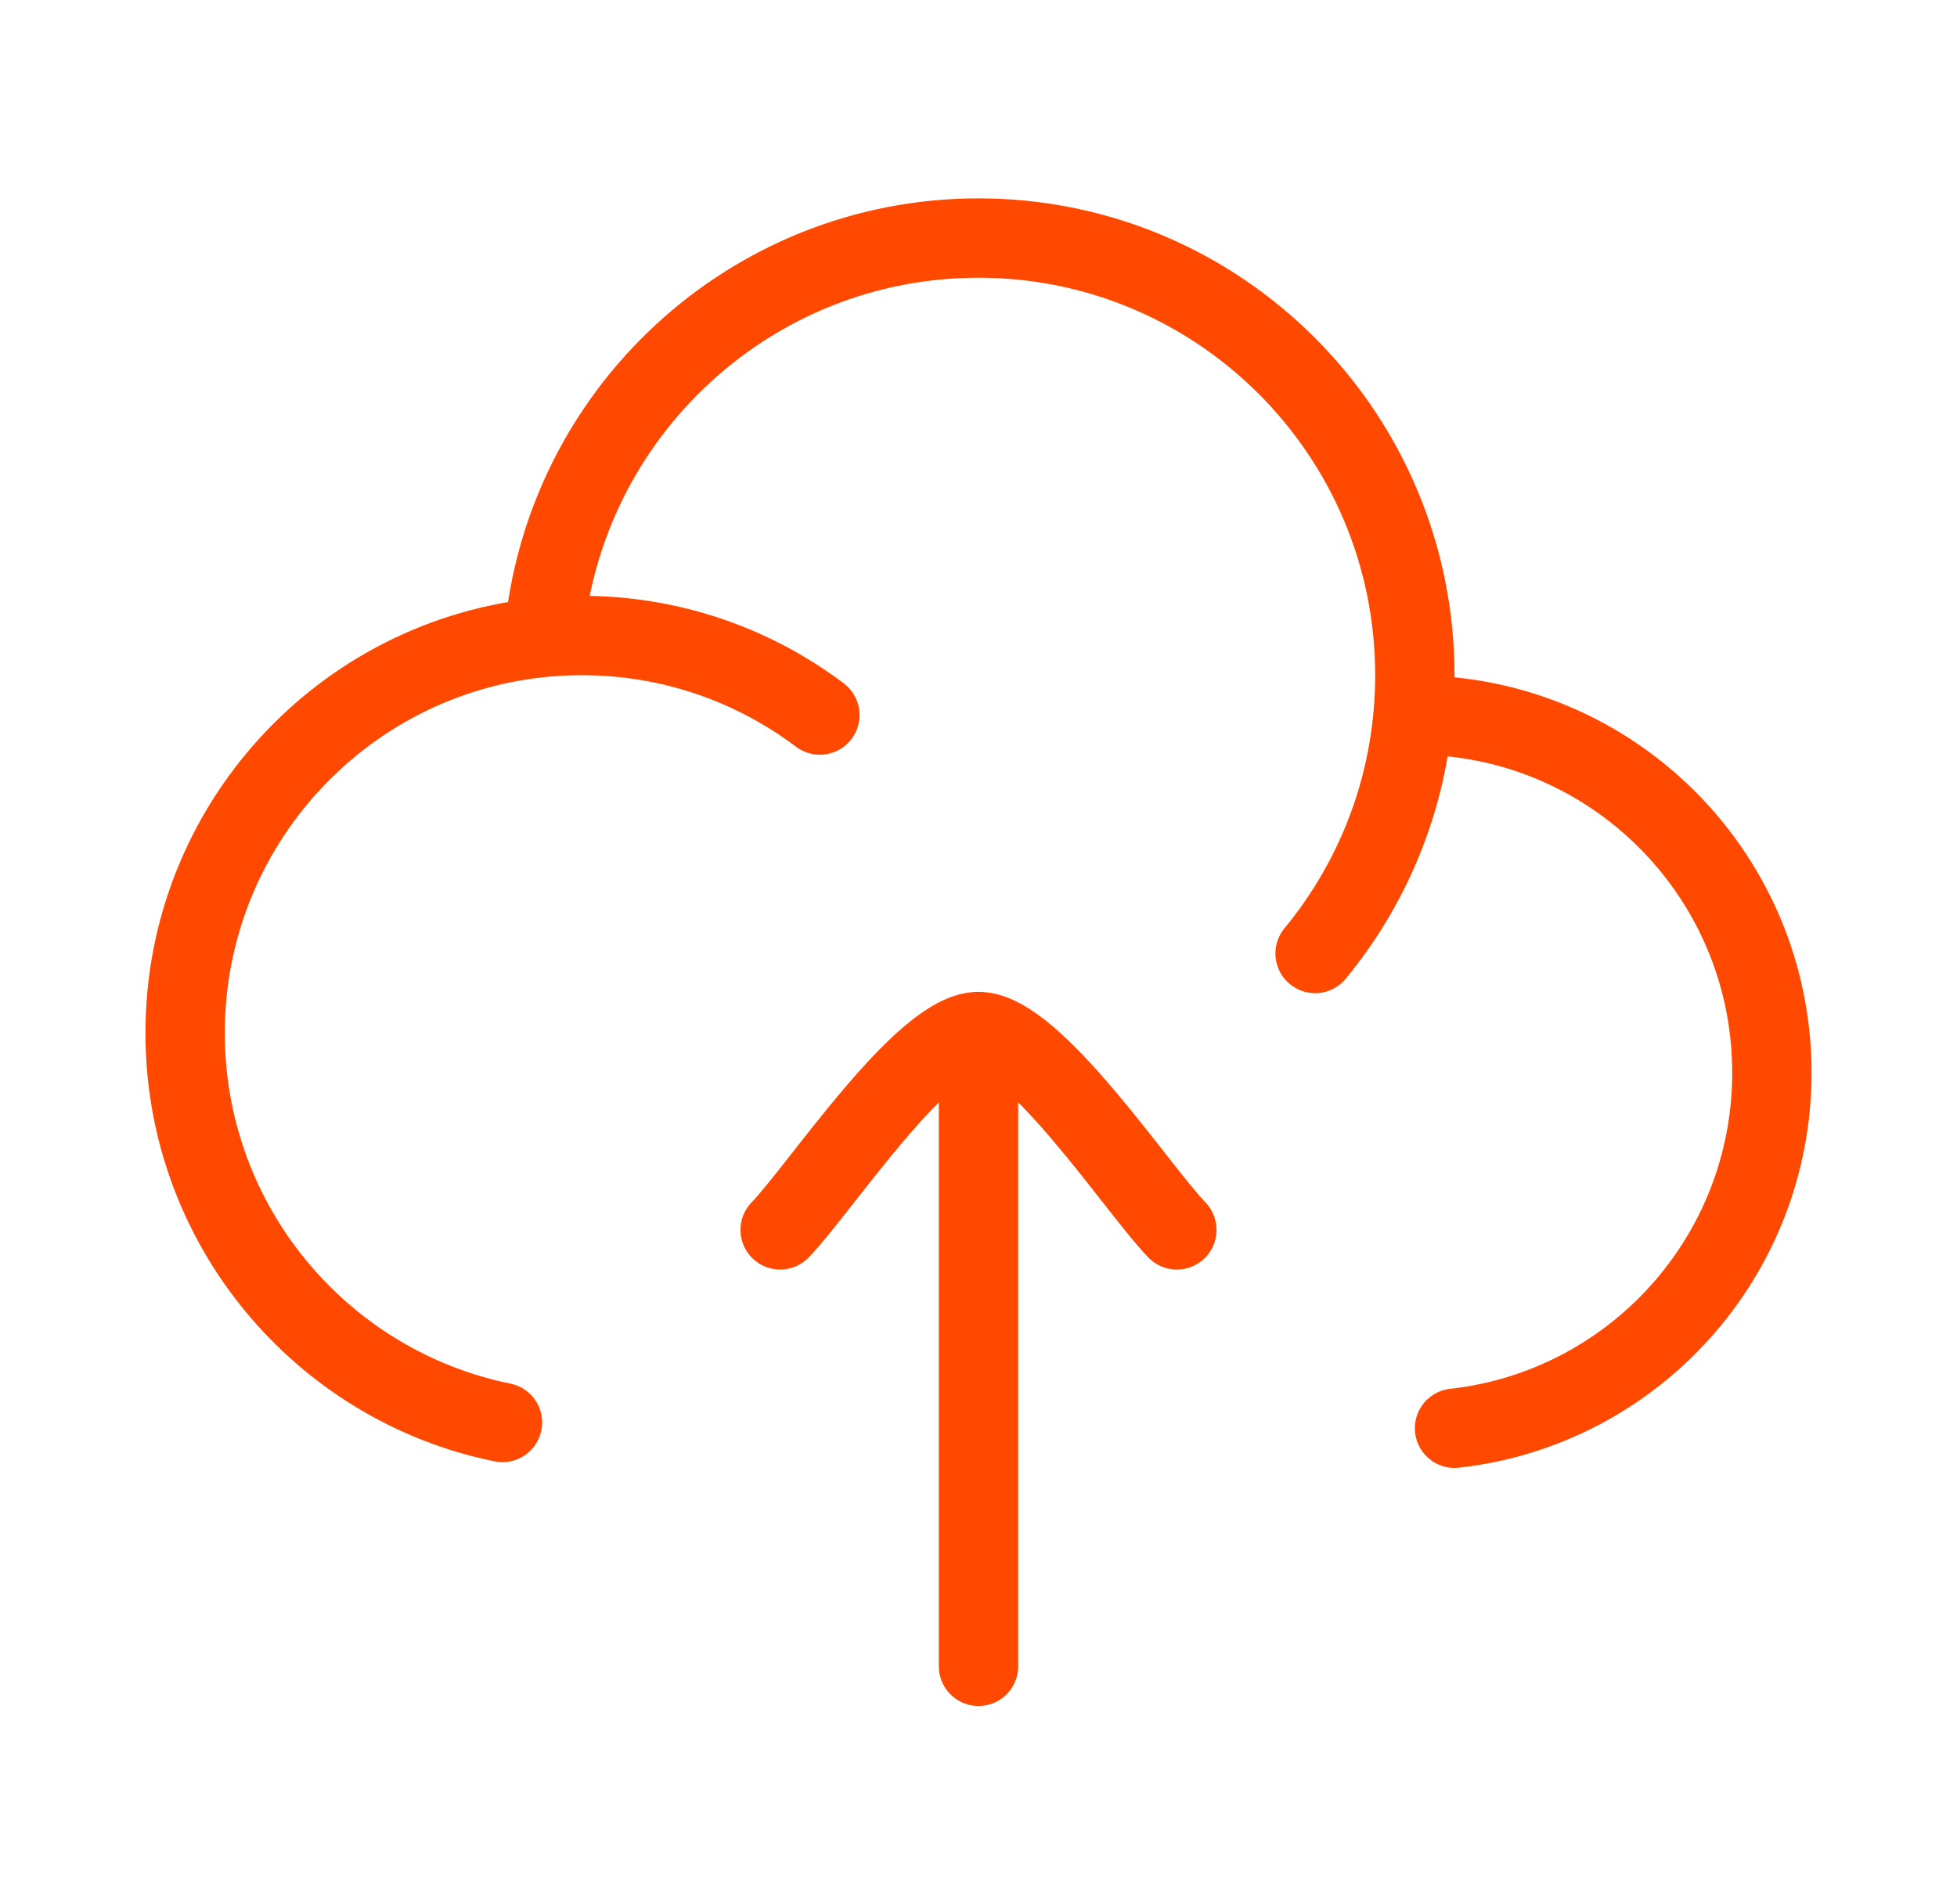 <svg width="37" height="36" viewBox="0 0 37 36" fill="none" xmlns="http://www.w3.org/2000/svg">
<path d="M26.716 13.517C26.727 13.517 26.739 13.517 26.75 13.517C30.478 13.517 33.5 16.544 33.5 20.279C33.5 23.76 30.875 26.626 27.5 27M26.716 13.517C26.739 13.269 26.75 13.018 26.75 12.765C26.75 8.2 23.056 4.5 18.5 4.5C14.185 4.5 10.643 7.819 10.281 12.048M26.716 13.517C26.563 15.221 25.893 16.777 24.864 18.025M10.281 12.048C6.476 12.411 3.5 15.621 3.5 19.527C3.5 23.163 6.077 26.195 9.5 26.891M10.281 12.048C10.517 12.025 10.757 12.014 11 12.014C12.689 12.014 14.247 12.573 15.501 13.517" stroke="#FF4800" stroke-width="1.5" stroke-linecap="round" stroke-linejoin="round"/>
<path d="M18.5 19.5V31.5M18.5 19.5C17.45 19.5 15.487 22.491 14.75 23.25M18.5 19.5C19.55 19.5 21.513 22.491 22.25 23.25" stroke="#FF4800" stroke-width="1.5" stroke-linecap="round" stroke-linejoin="round"/>
</svg>
